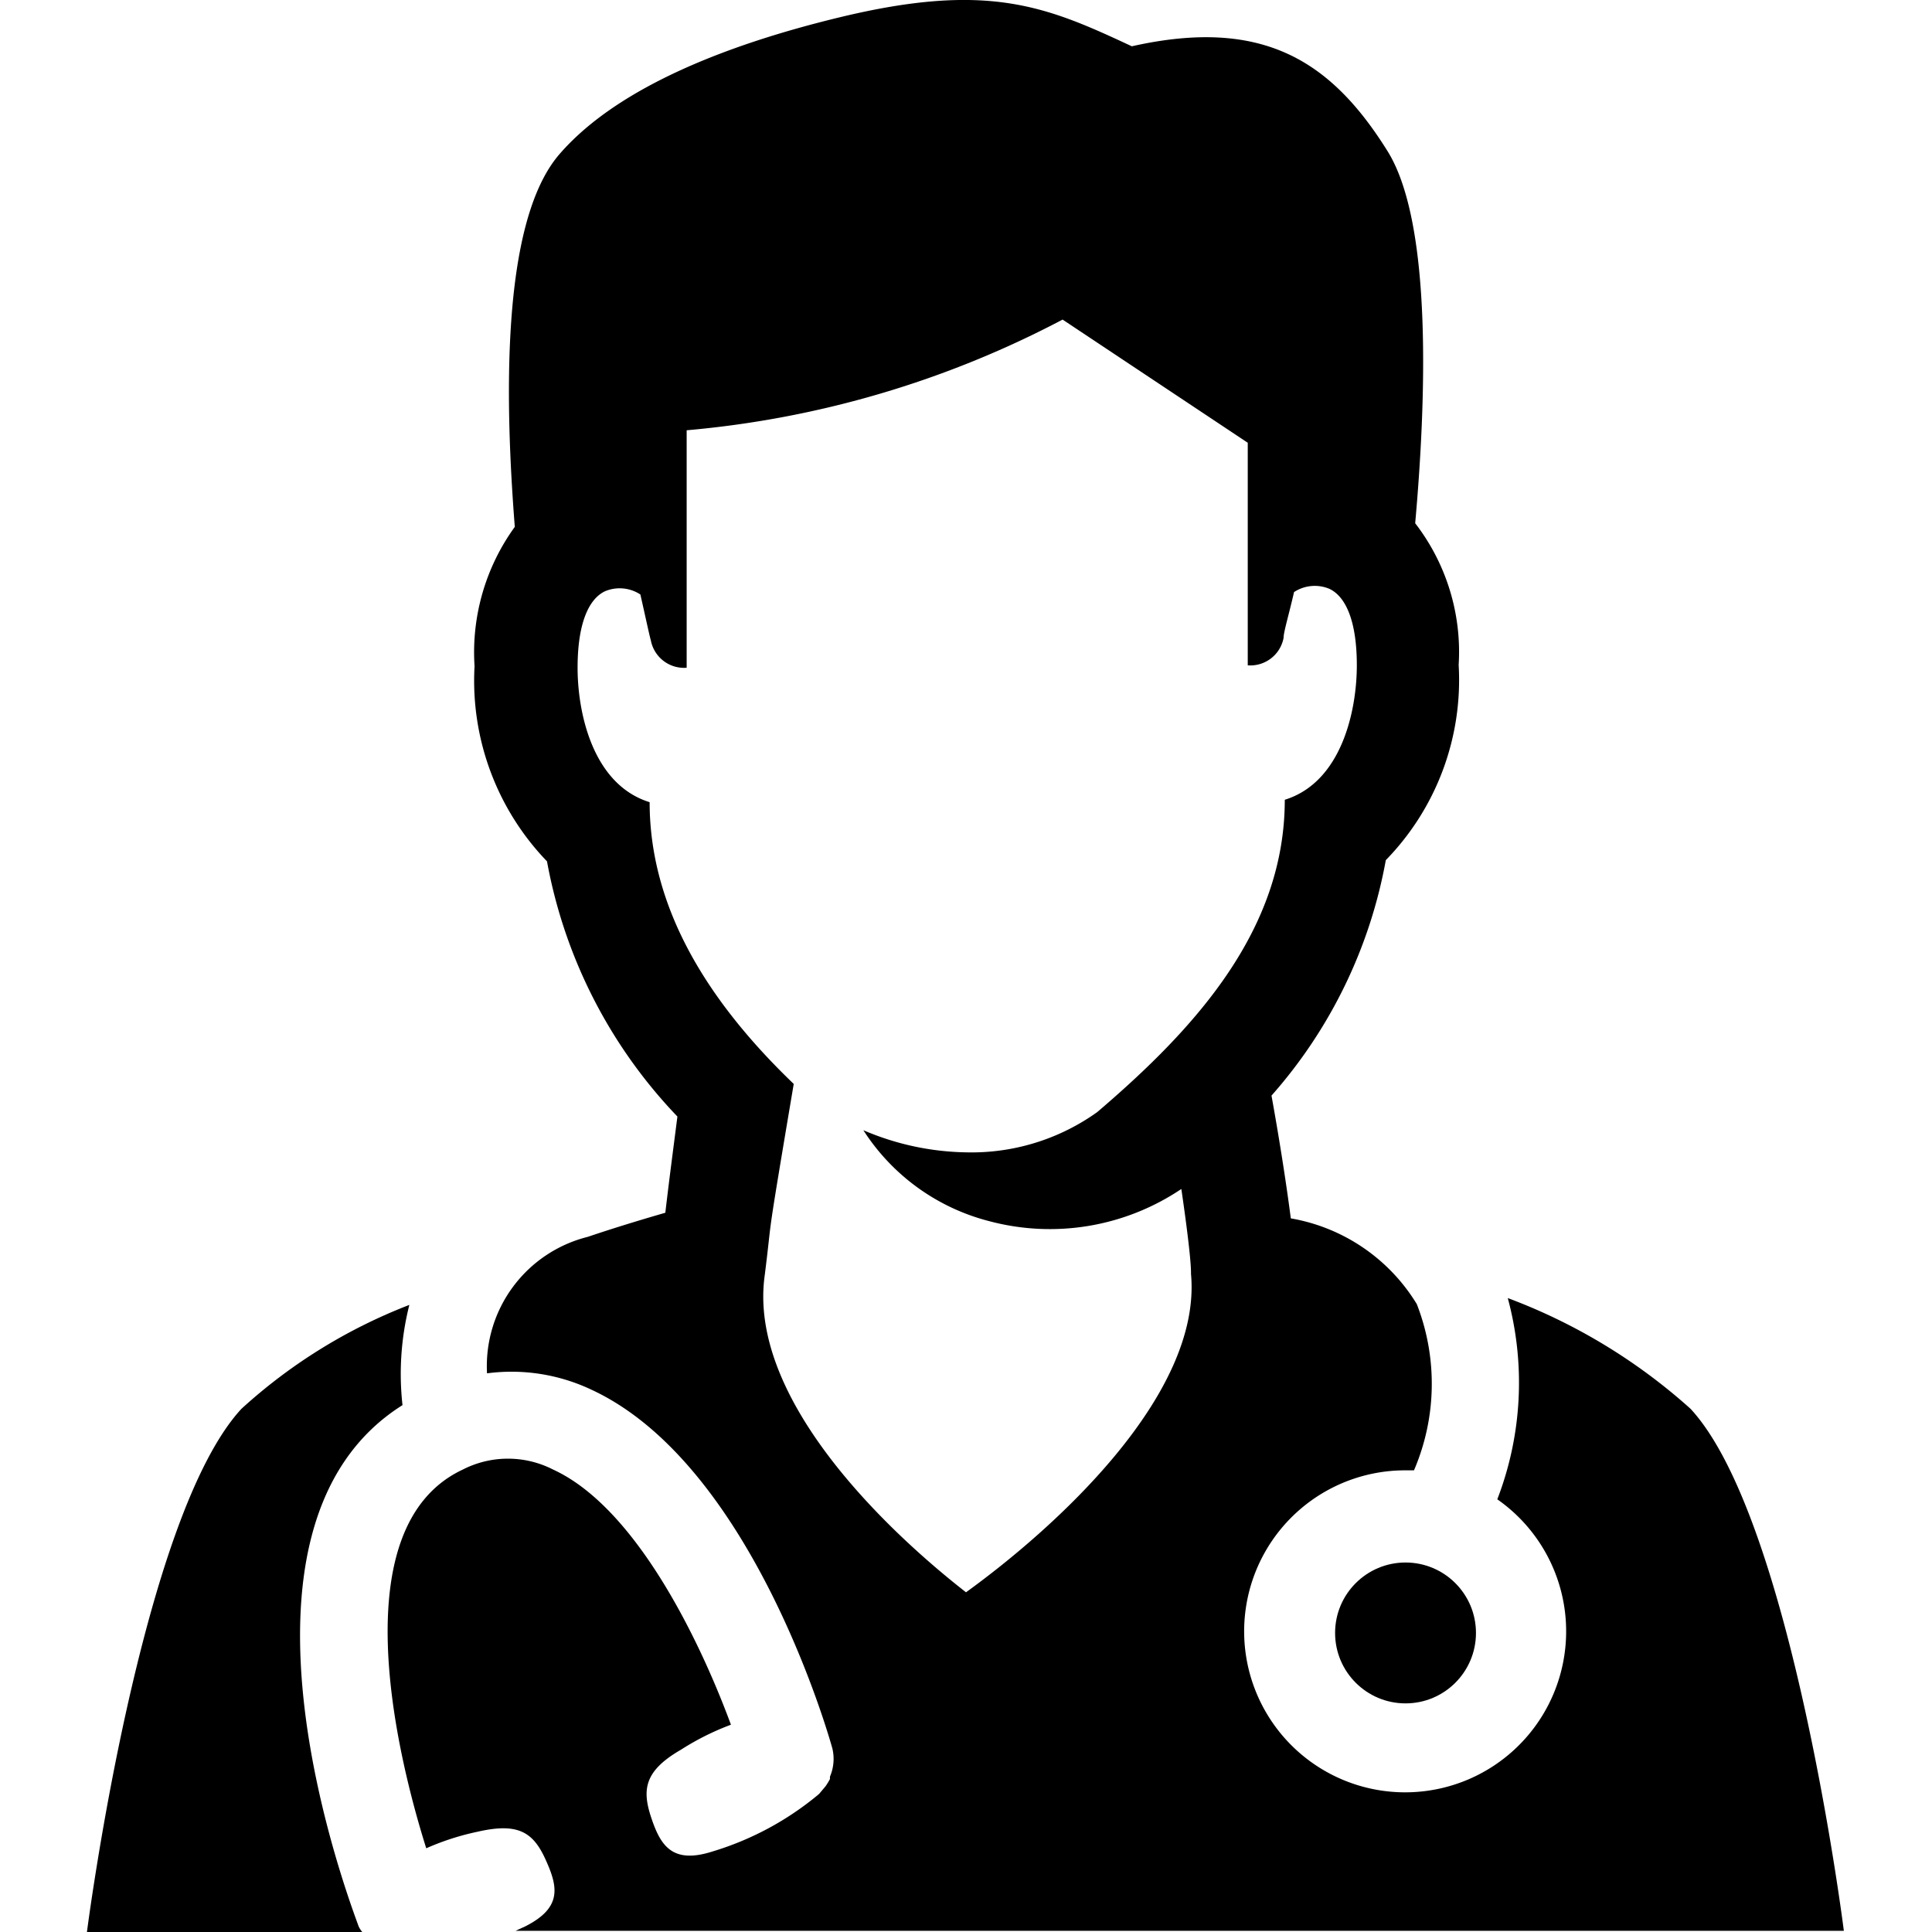 <svg xmlns="http://www.w3.org/2000/svg" viewBox="0 0 48 48"><rect x="-4" y="-3.87" width="56.25" height="56.25" fill="none"/><path d="M10,34.91a7,7,0,0,1,.17-2.49A13.28,13.28,0,0,0,6,35C3.48,37.72,2.16,48,2.16,48H9a.67.67,0,0,1-.09-.14C8.77,47.45,5.09,38,10,34.91Z"/><path d="M42,35a14.26,14.26,0,0,0-4.54-2.75,8.06,8.06,0,0,1-.26,5,4,4,0,1,1-2.29-.72l.22,0a5.45,5.45,0,0,0,.07-4.13,4.58,4.58,0,0,0-3.13-2.13h0c-.13-1-.31-2.11-.48-3.05a12.08,12.08,0,0,0,2.84-5.85,6.41,6.41,0,0,0,1.81-4.85A5.23,5.23,0,0,0,35.16,13c.26-2.91.45-7.43-.69-9.25-1.4-2.24-3.1-3.33-6.35-2.6C26,.16,24.55-.47,20.82.44c-2.59.63-5.43,1.67-6.92,3.39s-1.34,6.31-1.11,9.26a5.31,5.31,0,0,0-1,3.46,6.47,6.47,0,0,0,1.8,4.85,12.37,12.37,0,0,0,3.24,6.34c-.09.71-.2,1.53-.3,2.39-.48.14-1.16.34-1.93.6a3.31,3.31,0,0,0-2.5,3.39,4.64,4.64,0,0,1,2.58.4c4,1.84,5.92,8.63,6,8.92a1.12,1.12,0,0,1-.06.7s0,0,0,.06a1.74,1.74,0,0,1-.11.18l-.16.19,0,0A7.47,7.47,0,0,1,17.7,46c-1,.32-1.29-.15-1.52-.84S16,44,16.92,43.47a6.51,6.51,0,0,1,1.24-.62c-.76-2.06-2.35-5.39-4.42-6.34a2.46,2.46,0,0,0-2.24,0c-3,1.4-1.67,7-.91,9.41a6.4,6.4,0,0,1,1.27-.41c1-.23,1.38,0,1.69.68s.43,1.2-.5,1.67l-.24.11h33S44.52,37.72,42,35ZM24,39.56C22,38,18.57,34.73,19,31.68c.21-1.67,0-.48.72-4.75-2-1.92-3.58-4.25-3.58-7-1.42-.44-1.79-2.23-1.79-3.34s.28-1.71.68-1.9a.94.94,0,0,1,.88.08c.13.57.22,1,.26,1.14a.84.84,0,0,0,.89.68v-5.9A24.64,24.64,0,0,0,26.4,7.94L31,11v5.53a.84.84,0,0,0,.89-.68c0-.15.13-.57.26-1.14a.94.94,0,0,1,.88-.08c.4.19.68.79.68,1.9s-.37,2.9-1.79,3.34c0,3.23-2.21,5.67-4.66,7.76a5.37,5.37,0,0,1-3.25,1,6.74,6.74,0,0,1-2.56-.55,5.27,5.27,0,0,0,3.13,2.26,5.85,5.85,0,0,0,4.77-.8s.25,1.67.24,2.11C29.87,34.68,26.16,38,24,39.56Z"/><circle cx="34.92" cy="40.57" r="1.75"/></svg>

